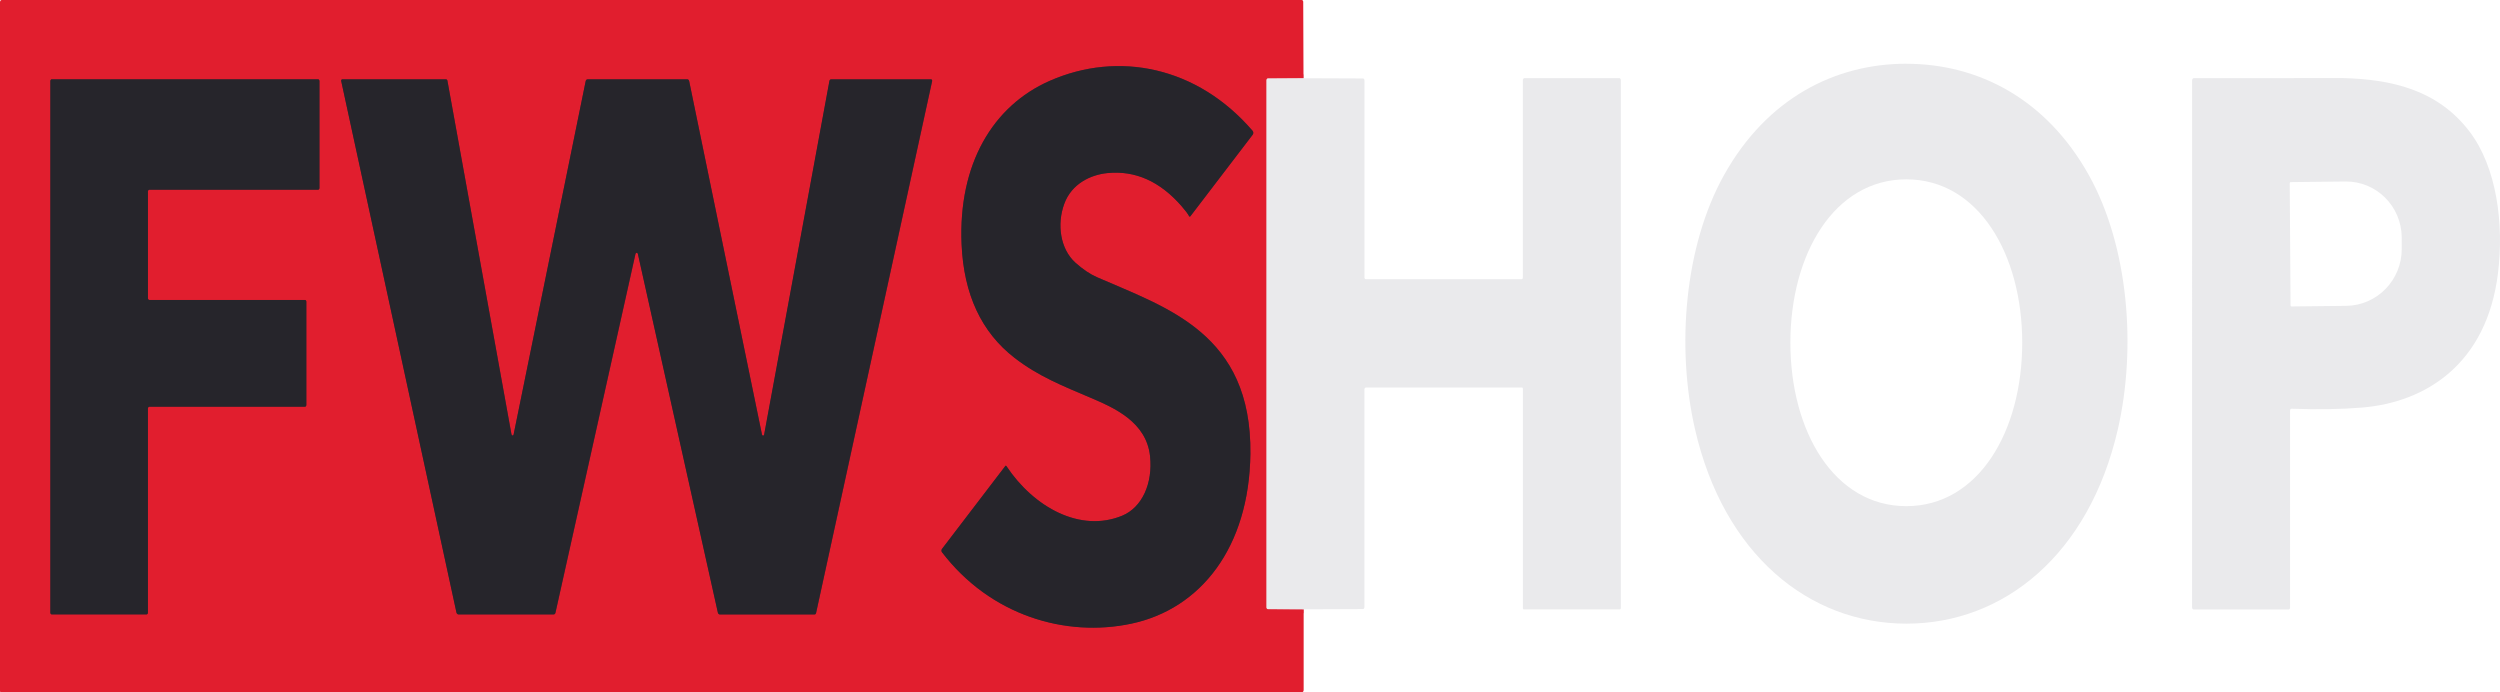<?xml version="1.0" encoding="UTF-8"?>
<svg id="Layer_1" xmlns="http://www.w3.org/2000/svg" version="1.1" viewBox="0 0 650 180">
  <!-- Generator: Adobe Illustrator 29.4.0, SVG Export Plug-In . SVG Version: 2.1.0 Build 152)  -->
  <defs>
    <style>
      .st0 {
        fill: #eaeaec;
      }

      .st1 {
        stroke: #841c2d;
      }

      .st1, .st2 {
        fill: none;
        stroke-width: 2px;
      }

      .st3 {
        fill: #e11e2e;
      }

      .st4 {
        fill: #26252b;
      }

      .st2 {
        stroke: #e67f8e;
      }
    </style>
  </defs>
  <g>
    <path class="st2" d="M338.91,20.34l-9.25.06c-.2,0-.36.22-.36.49h0v137.01c0,.26.16.48.36.48l9.29.05" vector-effect="non-scaling-stroke"/>
    <path class="st1" d="M309.51,56.22l16.2-21.21c.2-.26.2-.69,0-.96,0,0-.01-.02-.02-.03-14.32-16.68-34.88-20.9-52.8-12.99-14.72,6.49-23.79,21.6-22.87,42.52.57,13,5.16,22.82,13.76,29.48,6.23,4.82,12.53,7.29,19.91,10.44,6.06,2.59,14.38,6.26,15.33,15.12.75,7.06-2.05,13.35-7.26,15.49-10.79,4.46-22.9-2.07-30.12-12.95-.06-.09-.17-.09-.23-.01,0,0,0,0,0,0l-16.5,21.6c-.17.23-.17.6,0,.83,12.57,16.48,32.18,22.24,49.29,18.58,17.95-3.83,30.6-19.73,30.91-44.12.38-31.35-21.74-38-39.84-45.93-1.86-.81-3.75-2.08-5.67-3.81-3.92-3.54-4.85-9.92-2.89-15.27,1.93-5.28,6.91-7.58,11.2-8.01,7.24-.73,13.67,2.14,19.31,8.6,1,1.15,1.65,2,1.93,2.56.07.15.23.18.34.08.01-.01.02-.02.03-.03" vector-effect="non-scaling-stroke"/>
    <path class="st1" d="M38.46,106.21c0-.26.16-.47.36-.47h40.47c.2,0,.36-.21.36-.47v-26.82c0-.26-.16-.47-.36-.47h-40.47c-.2,0-.36-.21-.36-.47h0v-27.72c0-.26.16-.47.36-.47h43.88c.2,0,.36-.21.36-.47v-27.77c0-.26-.16-.47-.36-.47H13.45c-.2,0-.36.21-.36.47v138.19c0,.26.16.47.36.47h24.65c.2,0,.36-.21.36-.47v-53.07" vector-effect="non-scaling-stroke"/>
    <path class="st1" d="M198.12,112.98l-18.93-91.89c-.06-.27-.24-.46-.46-.46h-25.97c-.23,0-.43.2-.48.48l-18.73,91.83c-.04.2-.2.32-.36.27-.03,0-.05-.02-.07-.04-.07-.06-.12-.19-.16-.41-1.95-10.78-7.49-41.37-16.62-91.76-.04-.22-.19-.37-.36-.37h-26.99c-.15,0-.27.15-.27.35,0,.03,0,.07.01.1l29.96,138.16c.07.3.28.52.53.52h24.77c.21,0,.39-.18.45-.44l20.8-93.28c.05-.23.24-.35.41-.28.1.04.18.15.22.28l20.79,93.24c.06.29.27.49.5.49h24.66c.18,0,.33-.16.38-.38l30.17-138.28c.04-.19-.05-.39-.19-.45-.02,0-.05-.01-.07-.01h-26.03c-.19,0-.36.17-.41.42l-16.97,91.92c-.03.2-.18.33-.34.29-.11-.03-.19-.14-.22-.28" vector-effect="non-scaling-stroke"/>
  </g>
  <path class="st3" d="M338.91,20.34l-9.25.06c-.2,0-.36.22-.36.49h0v137.01c0,.26.16.48.36.48l9.29.05v20.97c0,.34-.21.61-.47.61H.25c-.14,0-.25-.15-.25-.32h0V.56c0-.31.19-.56.43-.56h338.03c.21,0,.38.22.38.5l.07,19.84ZM309.51,56.22l16.2-21.21c.2-.26.2-.69,0-.96,0,0-.01-.02-.02-.03-14.32-16.68-34.88-20.9-52.8-12.99-14.72,6.49-23.79,21.6-22.87,42.52.57,13,5.16,22.82,13.76,29.48,6.23,4.82,12.53,7.29,19.91,10.44,6.06,2.59,14.38,6.26,15.33,15.12.75,7.06-2.05,13.35-7.26,15.49-10.79,4.46-22.9-2.07-30.12-12.95-.06-.09-.17-.09-.23-.01,0,0,0,0,0,0l-16.5,21.6c-.17.23-.17.6,0,.83,12.57,16.48,32.18,22.24,49.29,18.58,17.95-3.83,30.6-19.73,30.91-44.12.38-31.35-21.74-38-39.84-45.93-1.86-.81-3.75-2.08-5.67-3.81-3.92-3.54-4.85-9.92-2.89-15.27,1.93-5.28,6.91-7.58,11.2-8.01,7.24-.73,13.67,2.14,19.31,8.6,1,1.15,1.65,2,1.93,2.56.07.15.23.18.34.08.01-.01.02-.02.03-.03ZM38.46,106.21c0-.26.16-.47.36-.47h40.47c.2,0,.36-.21.36-.47v-26.82c0-.26-.16-.47-.36-.47h-40.47c-.2,0-.36-.21-.36-.47h0v-27.72c0-.26.16-.47.36-.47h43.88c.2,0,.36-.21.36-.47v-27.77c0-.26-.16-.47-.36-.47H13.45c-.2,0-.36.21-.36.47v138.19c0,.26.16.47.36.47h24.65c.2,0,.36-.21.36-.47v-53.07ZM198.12,112.98l-18.93-91.89c-.06-.27-.24-.46-.46-.46h-25.97c-.23,0-.43.2-.48.48l-18.73,91.83c-.04.2-.2.32-.36.27-.03,0-.05-.02-.07-.04-.07-.06-.12-.19-.16-.41-1.95-10.78-7.49-41.37-16.62-91.76-.04-.22-.19-.37-.36-.37h-26.99c-.15,0-.27.15-.27.35,0,.03,0,.07.01.1l29.96,138.16c.07.3.28.52.53.52h24.77c.21,0,.39-.18.45-.44l20.8-93.28c.05-.23.24-.35.41-.28.1.04.18.15.22.28l20.79,93.24c.06.29.27.49.5.49h24.66c.18,0,.33-.16.38-.38l30.17-138.28c.04-.19-.05-.39-.19-.45-.02,0-.05-.01-.07-.01h-26.03c-.19,0-.36.17-.41.42l-16.97,91.92c-.03.2-.18.33-.34.29-.11-.03-.19-.14-.22-.28Z"/>
  <path class="st0" d="M495.71,16.58c18.48.02,36.28,8.97,47.44,29.04,10.24,18.43,12.39,44.7,7.48,66.04-7.5,32.57-29.69,50.51-55,50.49-25.32-.03-47.48-18.02-54.94-50.6-4.89-21.35-2.71-47.61,7.55-66.02,11.18-20.05,28.98-28.98,47.46-28.96ZM465.5,89.1c0,23.11,11.42,42.49,30.13,42.5s30.14-19.35,30.15-42.47c0-23.11-11.41-42.49-30.12-42.5-18.72,0-30.15,19.35-30.16,42.47Z"/>
  <path class="st4" d="M309.14,56.17c-.29-.55-.93-1.41-1.93-2.56-5.63-6.47-12.07-9.33-19.31-8.6-4.29.43-9.28,2.73-11.2,8.01-1.95,5.35-1.02,11.72,2.89,15.27,1.92,1.72,3.8,2.99,5.67,3.81,18.11,7.93,40.22,14.58,39.84,45.93-.31,24.38-12.96,40.29-30.91,44.12-17.11,3.66-36.71-2.1-49.29-18.58-.17-.23-.17-.6,0-.83l16.5-21.6c.06-.08.17-.08.23,0,0,0,0,0,0,0,7.22,10.87,19.32,17.4,30.12,12.95,5.21-2.15,8.01-8.44,7.26-15.49-.95-8.86-9.27-12.54-15.33-15.12-7.39-3.15-13.68-5.62-19.91-10.44-8.6-6.66-13.19-16.48-13.76-29.48-.91-20.92,8.15-36.03,22.87-42.52,17.92-7.9,38.48-3.69,52.8,12.99.22.25.23.69.04.96,0,0-.01.02-.02.03l-16.2,21.21c-.1.12-.25.12-.35,0,0-.01-.02-.03-.03-.04Z"/>
  <path class="st0" d="M338.91,20.34l15.47.06c.21,0,.38.22.38.5v51.23c0,.25.16.46.35.46h40.51c.18,0,.32-.19.32-.43h0V20.86c0-.31.19-.55.43-.55h24.65c.22,0,.4.24.4.53v137.23c0,.21-.13.38-.29.38h-24.95c-.12,0-.23-.14-.23-.31h0v-57.09c0-.16-.1-.3-.23-.3h-40.56c-.23,0-.41.24-.41.53v56.56c0,.28-.17.52-.39.52h0l-15.43.06-9.29-.05c-.2,0-.36-.21-.36-.48V20.88c0-.27.16-.49.36-.49h0l9.25-.06Z"/>
  <path class="st0" d="M570.42,20.32c25.17-.03,38.11-.04,38.81-.02,12.19.34,24.43,2.83,32.86,13.92,7.09,9.32,8.97,24.01,7.38,36.87-2.92,23.56-18.77,33.51-35.36,34.88-5.37.45-11.48.54-18.35.3-.18,0-.33.18-.34.42,0,0,0,0,0,0v51.31c0,.25-.16.46-.35.46h-24.72c-.23,0-.41-.24-.41-.53V20.93c0-.34.21-.61.47-.61ZM595.33,47.64l.21,31.75c0,.16.1.29.22.29l14.26-.16c8.02-.09,14.48-6.74,14.43-14.85v-2.96c-.07-8.11-6.61-14.61-14.64-14.52,0,0,0,0,0,0l-14.26.16c-.12,0-.21.13-.21.29Z"/>
  <path class="st4" d="M38.46,106.21v53.07c0,.26-.16.47-.36.47H13.45c-.2,0-.36-.21-.36-.47V21.09c0-.26.16-.47.36-.47h69.25c.2,0,.36.21.36.47v27.77c0,.26-.16.47-.36.47h-43.88c-.2,0-.36.21-.36.47h0v27.72c0,.26.16.47.36.47h40.47c.2,0,.36.21.36.47h0v26.82c0,.26-.16.47-.36.47h-40.47c-.2,0-.36.21-.36.47h0Z"/>
  <path class="st4" d="M198.12,112.98c.04.2.19.32.34.27.11-.03.19-.14.21-.28l16.97-91.92c.05-.25.21-.42.41-.42h26.03c.15,0,.27.15.27.35,0,.04,0,.08-.01.11l-30.17,138.28c-.05.22-.2.38-.38.38h-24.66c-.23,0-.43-.2-.5-.49l-20.79-93.24c-.05-.23-.24-.35-.41-.28-.1.04-.18.15-.22.28l-20.8,93.28c-.06.26-.24.44-.45.44h-24.77c-.25,0-.46-.21-.53-.52L88.71,21.08c-.04-.19.04-.38.19-.44.02,0,.05-.01.08-.01h26.99c.18,0,.33.16.36.37,9.13,50.39,14.67,80.97,16.62,91.76.04.22.09.35.16.41.14.11.32.05.4-.13.01-.03.02-.06.03-.1l18.73-91.83c.06-.28.25-.48.48-.48h25.97c.21,0,.4.19.46.46l18.93,91.89Z"/>
</svg>